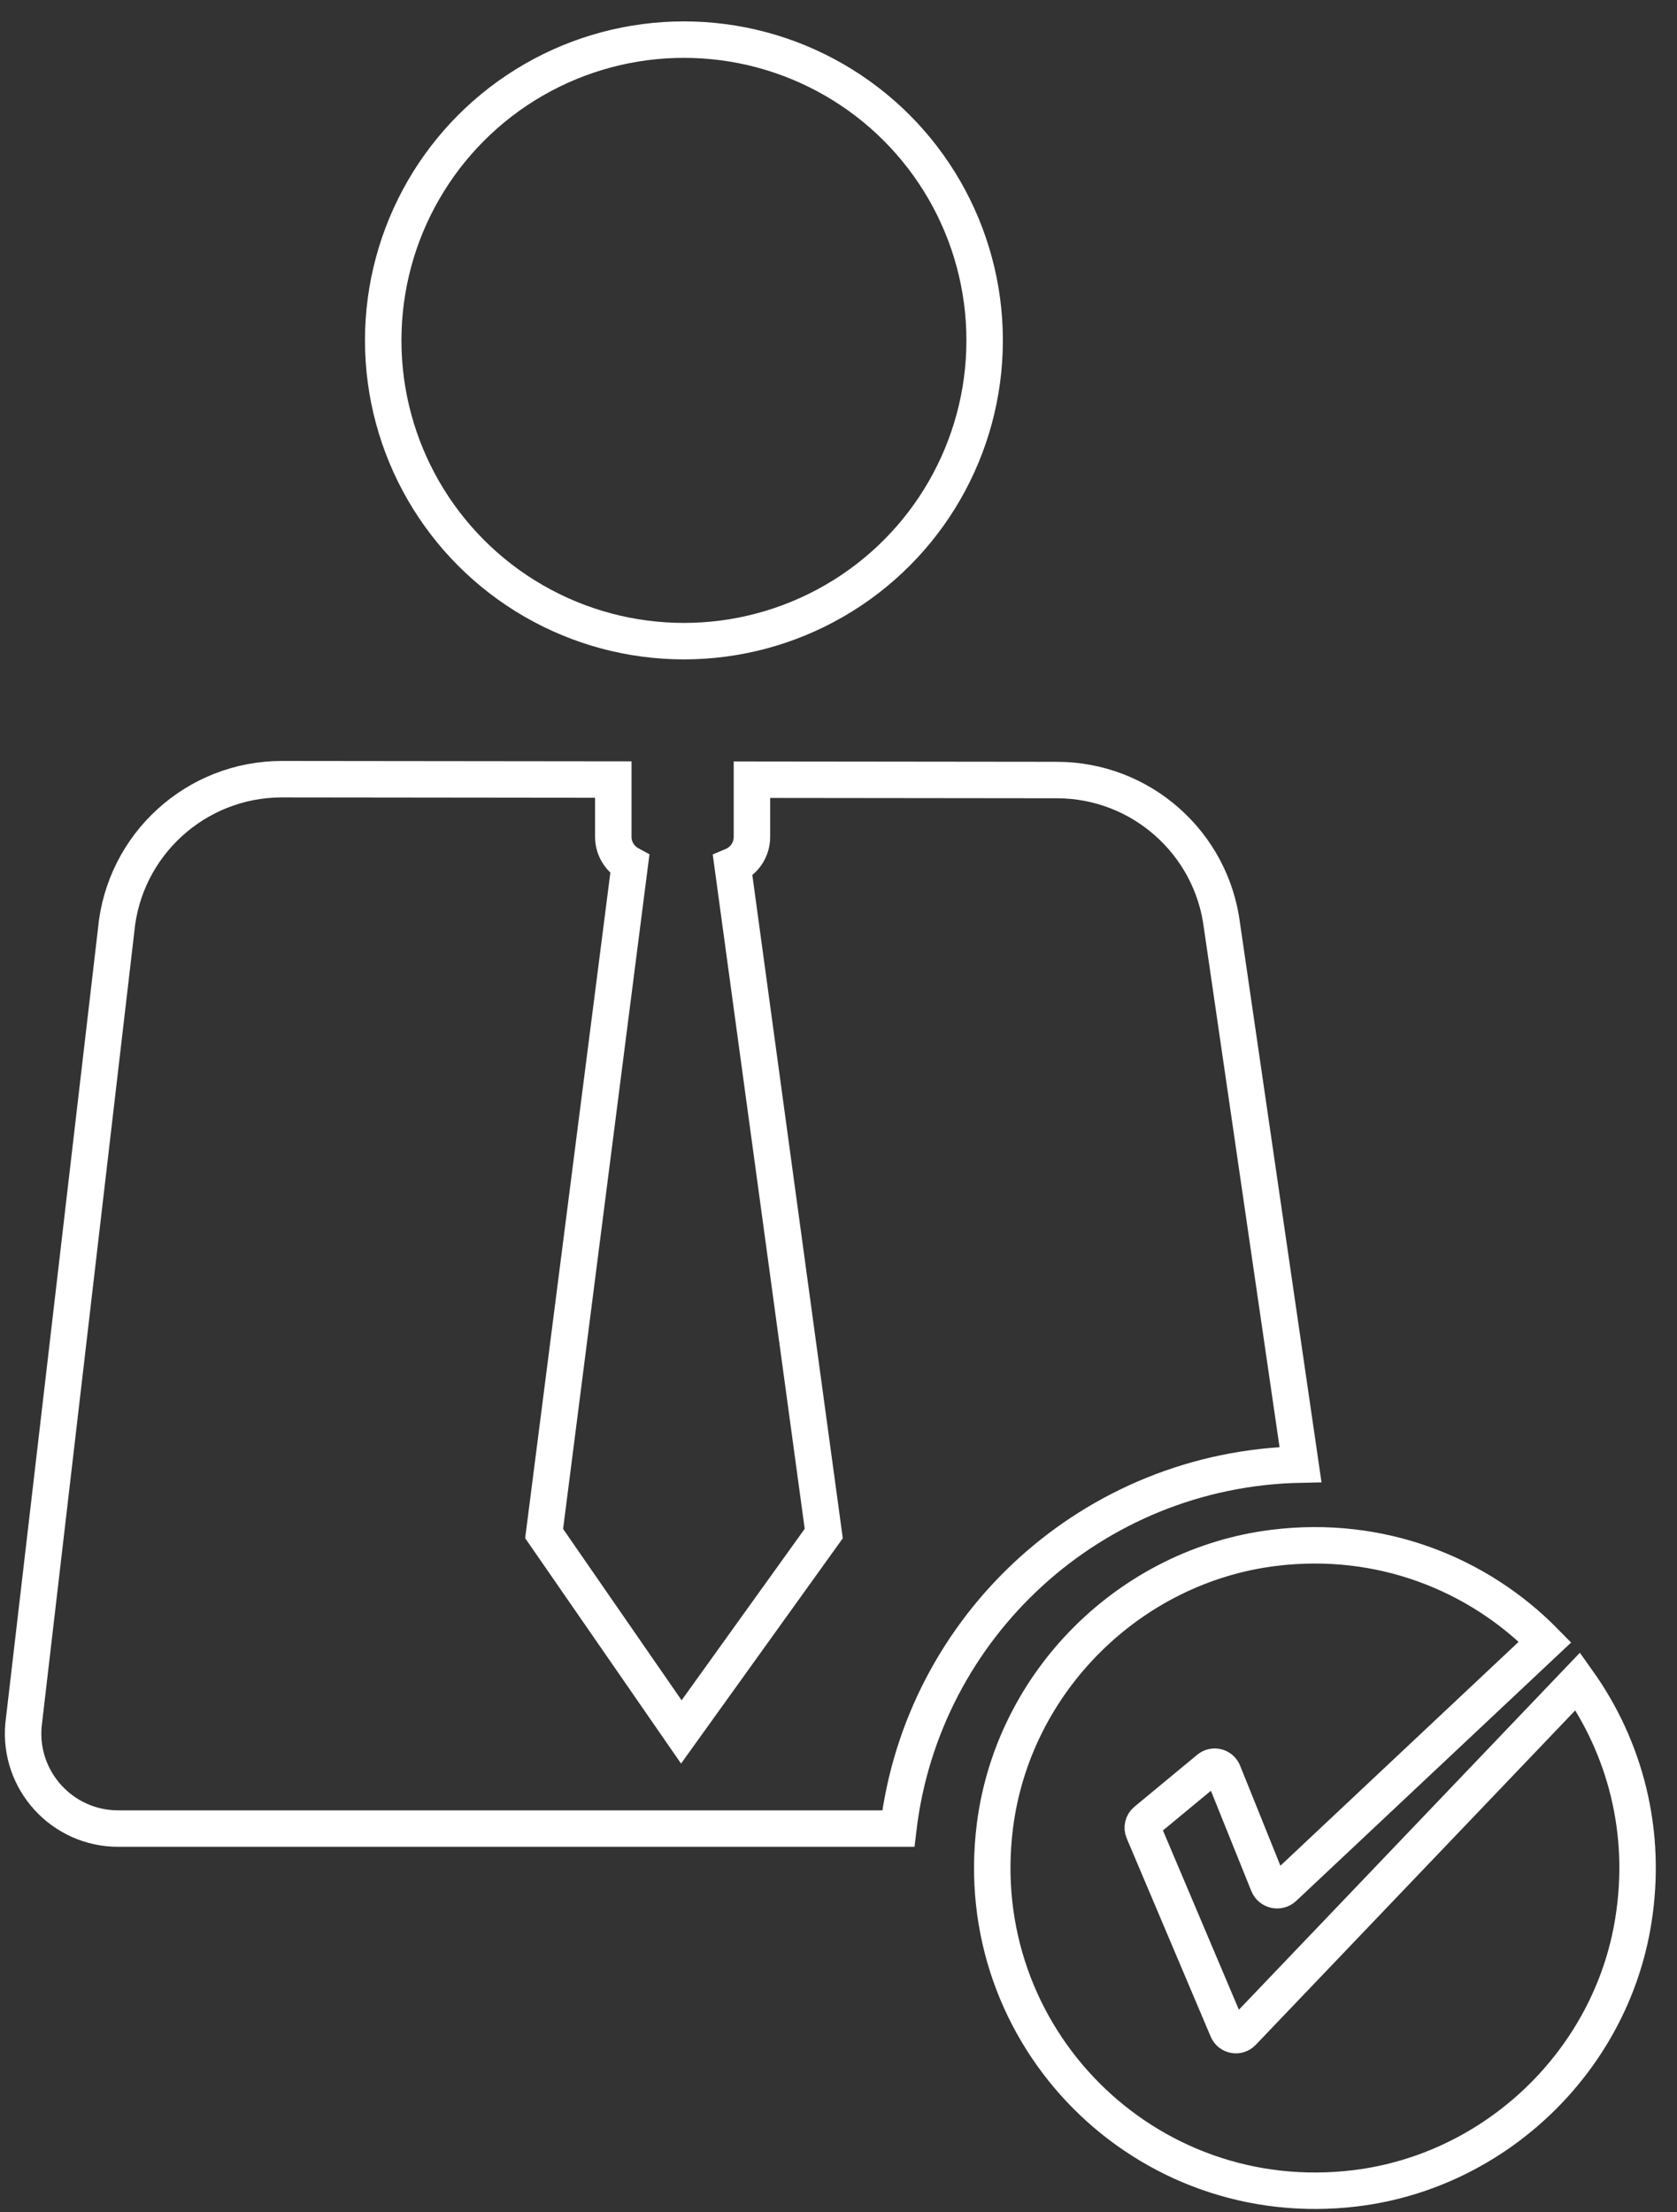 <?xml version="1.0" encoding="UTF-8"?>
<svg width="69px" height="91px" viewBox="0 0 69 91" version="1.1" xmlns="http://www.w3.org/2000/svg" xmlns:xlink="http://www.w3.org/1999/xlink">
    <rect x="0" y="0" width="69" height="91" fill="#333333" stroke="none"/>
    <!-- Generator: Sketch 44.1 (41455) - http://www.bohemiancoding.com/sketch -->
    <title>staff</title>
    <desc>Created with Sketch.</desc>
    <defs></defs>
    <g id="Page-1" stroke="none" stroke-width="1" fill="none" fill-rule="evenodd">
        <g id="my-safe-place" transform="translate(-774, -2012)" fill-rule="nonzero" stroke="#FFFFFF" stroke-width="1.5">
            <g id="staff" transform="translate(774, 2013)">
                <g id="Group">
                    <circle id="Oval" cx="28.14" cy="13.003" r="12.373"></circle>
                    <path d="M53.509,59.249 L50.279,37.091 C49.851,33.665 46.94,31.093 43.487,31.089 L30.939,31.075 L30.939,33.428 C30.939,33.964 30.611,34.424 30.146,34.619 L33.893,62.087 L28.033,70.248 L22.388,62.087 L25.913,34.558 C25.511,34.34 25.234,33.918 25.234,33.428 L25.234,31.069 L11.607,31.054 C8.061,31.05 5.099,33.752 4.777,37.282 L0.966,69.967 C0.763,72.255 2.566,74.224 4.862,74.224 L36.961,74.224 C37.952,65.892 44.952,59.418 53.509,59.249 Z" id="Shape"></path>
                    <path d="M64.919,68.165 L51.123,82.605 C50.936,82.8 50.611,82.741 50.505,82.492 L47.049,74.334 C46.985,74.183 47.028,74.007 47.154,73.903 L49.739,71.764 C49.935,71.602 50.232,71.677 50.327,71.913 L52.18,76.512 C52.284,76.771 52.616,76.844 52.819,76.653 L63.571,66.549 C60.803,63.73 56.791,62.136 52.419,62.675 C46.486,63.406 41.686,68.184 40.936,74.115 C39.839,82.788 47.119,90.085 55.786,89.019 C61.545,88.311 66.267,83.78 67.197,78.053 C67.802,74.345 66.852,70.881 64.919,68.165 Z" id="Shape"></path>
                </g>
            </g>
        </g>
    </g>
</svg>